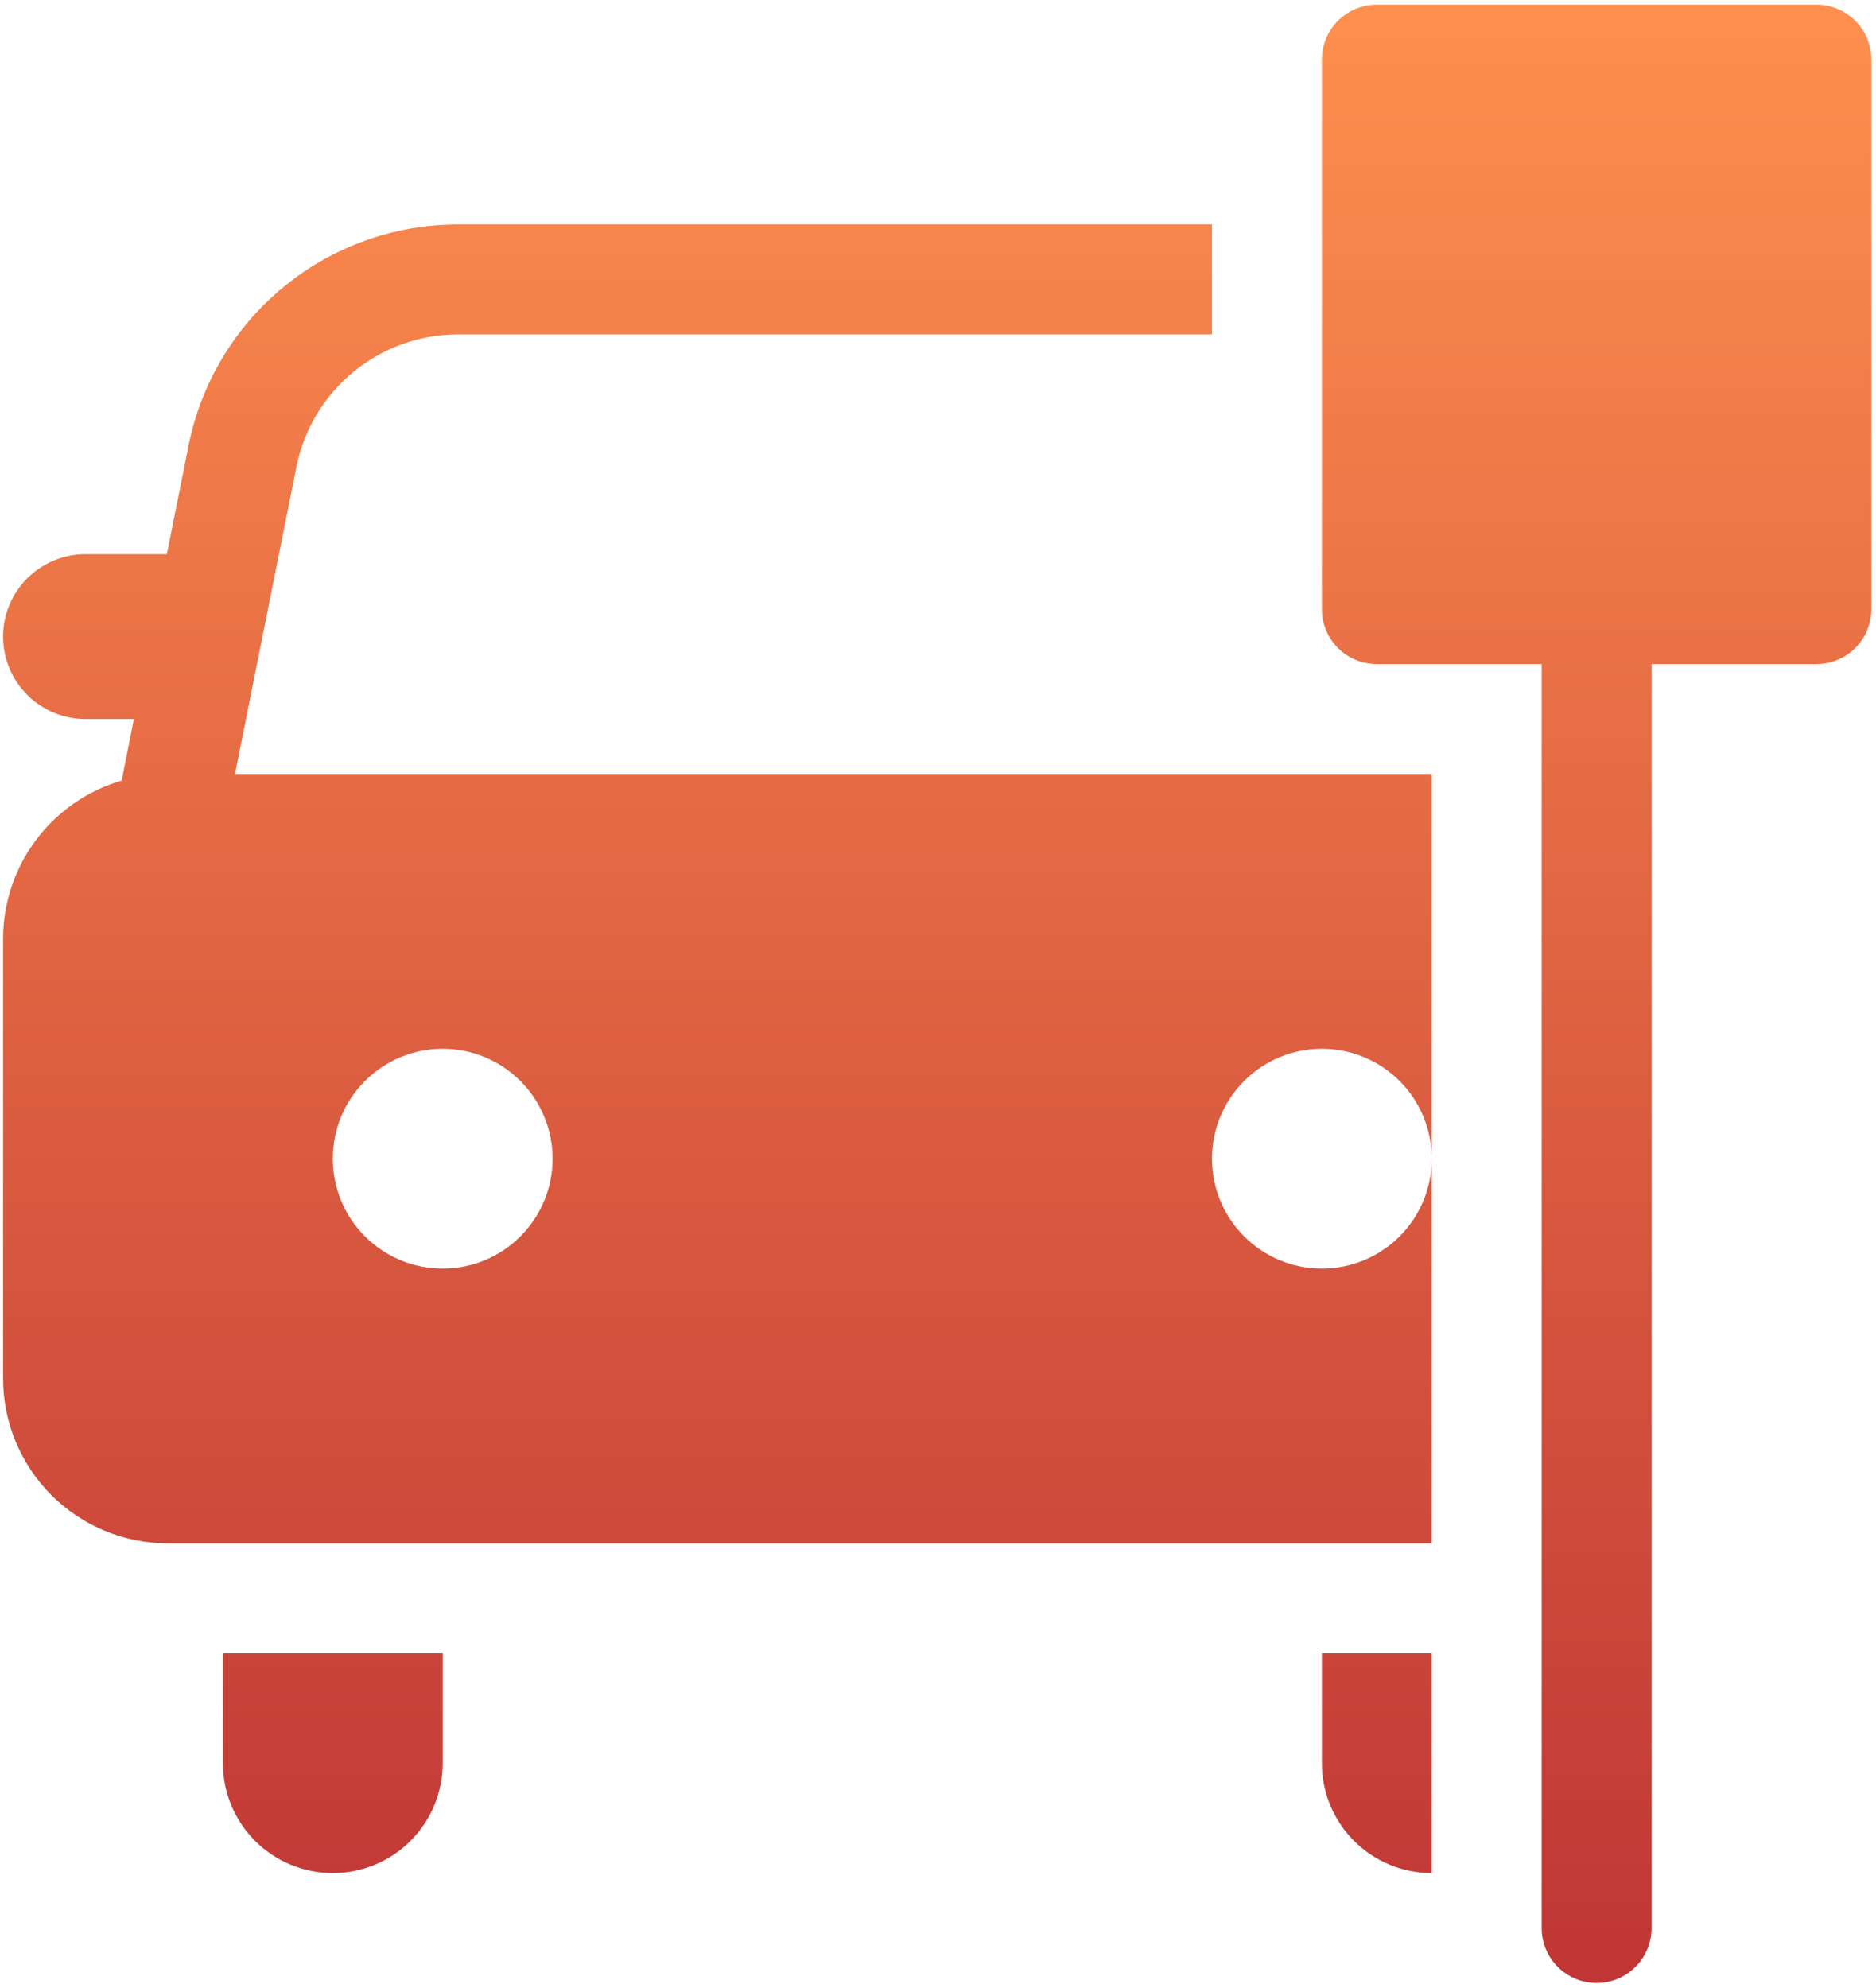 <svg width="303" height="321" viewBox="0 0 303 321" fill="none" xmlns="http://www.w3.org/2000/svg">
<path d="M213.5 9.625C213.5 7.271 214.435 5.014 216.099 3.349C217.764 1.685 220.021 0.75 222.375 0.75H293.375C295.729 0.75 297.986 1.685 299.651 3.349C301.315 5.014 302.25 7.271 302.25 9.625V98.375C302.25 100.729 301.315 102.986 299.651 104.651C297.986 106.315 295.729 107.25 293.375 107.25H266.75V311.375C266.75 313.729 265.815 315.986 264.151 317.651C262.486 319.315 260.229 320.25 257.875 320.25C255.521 320.25 253.264 319.315 251.599 317.651C249.935 315.986 249 313.729 249 311.375V107.25H222.375C220.021 107.25 217.764 106.315 216.099 104.651C214.435 102.986 213.5 100.729 213.5 98.375V9.625ZM195.75 36.25H73.985C63.724 36.248 53.78 39.802 45.844 46.307C37.909 52.812 32.473 61.866 30.462 71.927L26.948 89.5H13.812C10.282 89.5 6.896 90.903 4.399 93.399C1.903 95.896 0.5 99.282 0.5 102.812C0.5 106.343 1.903 109.729 4.399 112.226C6.896 114.722 10.282 116.125 13.812 116.125H21.622L19.652 126.065C14.125 127.681 9.271 131.046 5.818 135.654C2.365 140.263 0.499 145.866 0.5 151.625V222.625C0.5 229.686 3.305 236.459 8.298 241.452C13.291 246.445 20.064 249.25 27.125 249.25H231.25V125H37.953L47.875 75.406C49.081 69.373 52.339 63.943 57.096 60.041C61.853 56.138 67.814 54.004 73.967 54H195.75V36.25ZM231.25 187.125C231.25 191.833 229.38 196.347 226.051 199.676C222.722 203.005 218.208 204.875 213.5 204.875C208.792 204.875 204.278 203.005 200.949 199.676C197.62 196.347 195.75 191.833 195.75 187.125C195.75 182.417 197.62 177.903 200.949 174.574C204.278 171.245 208.792 169.375 213.5 169.375C218.208 169.375 222.722 171.245 226.051 174.574C229.38 177.903 231.25 182.417 231.25 187.125ZM231.25 302.5C226.542 302.5 222.028 300.63 218.699 297.301C215.37 293.972 213.5 289.458 213.5 284.75V267H231.25V302.5ZM71.5 284.75V267H36V284.75C36 289.458 37.87 293.972 41.199 297.301C44.528 300.63 49.042 302.5 53.75 302.5C58.458 302.5 62.972 300.63 66.301 297.301C69.63 293.972 71.5 289.458 71.5 284.75ZM53.75 187.125C53.75 182.417 55.62 177.903 58.949 174.574C62.278 171.245 66.792 169.375 71.5 169.375C76.208 169.375 80.722 171.245 84.051 174.574C87.38 177.903 89.25 182.417 89.25 187.125C89.25 191.833 87.38 196.347 84.051 199.676C80.722 203.005 76.208 204.875 71.5 204.875C66.792 204.875 62.278 203.005 58.949 199.676C55.62 196.347 53.75 191.833 53.75 187.125Z" fill="url(#paint0_linear_1_171)"/>
<defs>
<linearGradient id="paint0_linear_1_171" x1="151.375" y1="0.75" x2="151.375" y2="320.25" gradientUnits="userSpaceOnUse">
<stop stop-color="#FE8F4E"/>
<stop offset="1" stop-color="#C03535"/>
</linearGradient>
</defs>
</svg>
